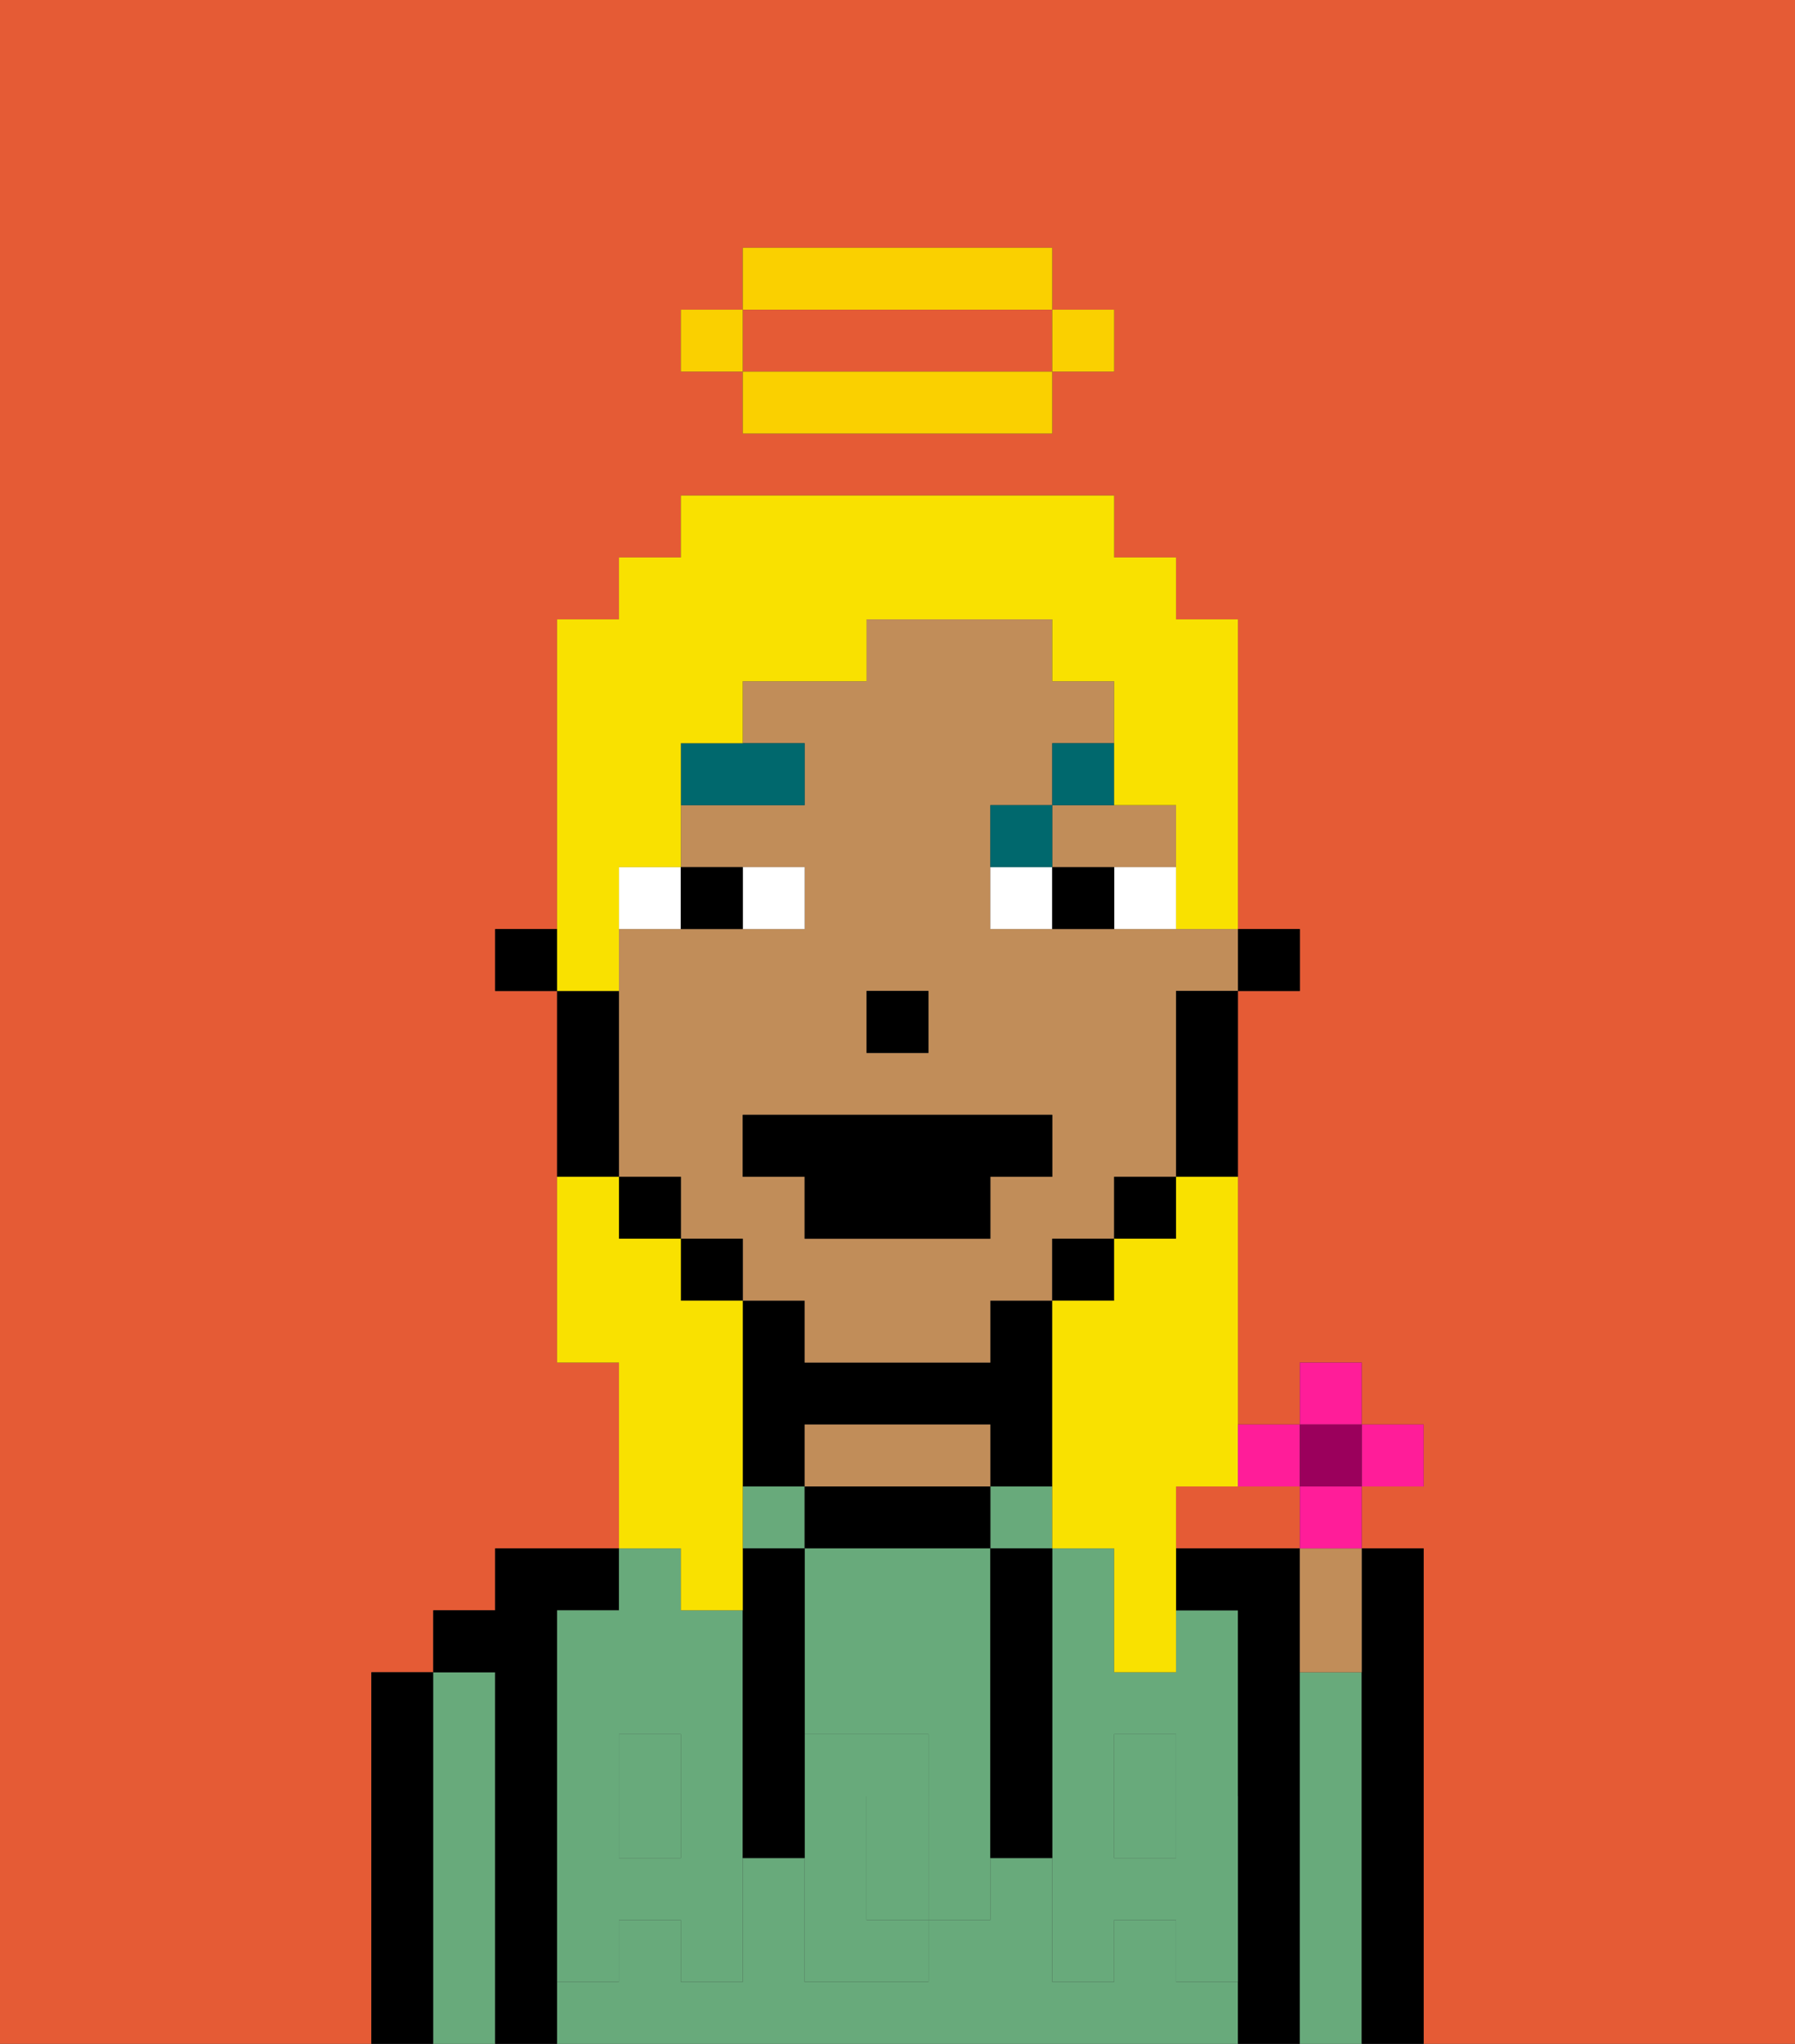 <svg xmlns="http://www.w3.org/2000/svg" viewBox="0 0 29 33"><rect x="0" y="0" width="29" height="33" fill="#333333" stroke="none"/><defs><style>polygon,rect,path{shape-rendering:crispedges;}.ra187-1{fill:#e55b35;}.ra187-2{fill:#000000;}.ra187-3{fill:#68aa7b;}.ra187-4{fill:#c18d59;}.ra187-5{fill:#68aa7b;}.ra187-6{fill:#ffffff;}.ra187-7{fill:#00686d;}.ra187-8{fill:#f9e100;}.ra187-9{fill:#fad000;}.ra187-10{fill:#ff1d99;}.ra187-11{fill:#9b005c;}</style></defs><path class="ra187-1" d="M0,33H6V27H7V26H8V25h2V22H9V16H8V15H9V10h1V9h1V8h7V9h1v1h1v5h1v1H20v7h1V22h1v1h1v1H22v1h1v8h6V0H0ZM11,5h1V4h5V5h1V6H17V7H12V6H11Z"/><path class="ra187-1" d="M13,6h4V5H12V6Z"/><path class="ra187-1" d="M21,24.125V24H19v1h2v-.875Z"/><path class="ra187-2" d="M7,27H6v6H7V27Z"/><path class="ra187-3" d="M8,27H7v6H8V27Z"/><path class="ra187-2" d="M9,31V26h1V25H8v1H7v1H8v6H9V31Z"/><path class="ra187-3" d="M18,27V25H17v4h1V28h1v1h1V26H19v1Z"/><rect class="ra187-3" x="16" y="24" width="1" height="1"/><rect class="ra187-3" x="18" y="29" width="1" height="1"/><rect class="ra187-3" x="12" y="24" width="1" height="1"/><path class="ra187-3" d="M9,26v3h1V28h1v1h1V26H11V25H10v1Z"/><rect class="ra187-3" x="10" y="29" width="1" height="1"/><path class="ra187-3" d="M19,32V31H18v1H17V30H16v1H15v1H13V30H12v2H11V31H10v1H9v1H20V32Z"/><path class="ra187-2" d="M13,23h3v1h1V21H16v1H13V21H12v3h1Z"/><path class="ra187-2" d="M15,24H13v1h3V24Z"/><path class="ra187-4" d="M16,24V23H13v1h3Z"/><path class="ra187-2" d="M21,27V25H19v1h1v7h1V27Z"/><path class="ra187-3" d="M22,27H21v6h1V27Z"/><path class="ra187-2" d="M23,25H22v8h1V25Z"/><path class="ra187-3" d="M13,25v3h2v1h1V25H13Z"/><path class="ra187-3" d="M14,29v2h1V29Z"/><path class="ra187-5" d="M19,30H18V29H17v3h1V31h1v1h1V29H19Z"/><rect class="ra187-5" x="18" y="28" width="1" height="1"/><path class="ra187-5" d="M15,29v2h1V29Z"/><path class="ra187-5" d="M14,30V29h1V28H13v4h2V31H14Z"/><path class="ra187-5" d="M11,29v1H10V29H9v3h1V31h1v1h1V29Z"/><rect class="ra187-5" x="10" y="28" width="1" height="1"/><path class="ra187-2" d="M13,25H12v5h1V25Z"/><path class="ra187-2" d="M17,28V25H16v5h1V28Z"/><rect class="ra187-2" x="20" y="15" width="1" height="1"/><path class="ra187-4" d="M18,15H16V13h1V12h1V11H17V10H14v1H12v1h1v1H11v1h2v1H10v4h1v1h1v1h1v1h3V21h1V20h1V19h1V16h1V15H18Zm-4,1h1v1H14Zm3,3H16v1H13V19H12V18h5Z"/><path class="ra187-4" d="M17,14h2V13H17Z"/><path class="ra187-2" d="M19,17v2h1V16H19Z"/><rect class="ra187-2" x="18" y="19" width="1" height="1"/><rect class="ra187-2" x="17" y="20" width="1" height="1"/><rect class="ra187-2" x="11" y="20" width="1" height="1"/><rect class="ra187-2" x="10" y="19" width="1" height="1"/><path class="ra187-2" d="M10,18V16H9v3h1Z"/><rect class="ra187-2" x="8" y="15" width="1" height="1"/><rect class="ra187-2" x="14" y="16" width="1" height="1"/><path class="ra187-6" d="M13,15V14H12v1Z"/><path class="ra187-6" d="M11,14H10v1h1Z"/><path class="ra187-6" d="M18,15h1V14H18Z"/><path class="ra187-6" d="M16,14v1h1V14Z"/><path class="ra187-2" d="M12,15V14H11v1Z"/><path class="ra187-2" d="M17,14v1h1V14Z"/><path class="ra187-7" d="M13,12H11v1h2Z"/><path class="ra187-7" d="M17,13H16v1h1Z"/><path class="ra187-7" d="M17,13h1V12H17Z"/><polygon class="ra187-2" points="12 19 13 19 13 20 16 20 16 19 17 19 17 18 12 18 12 19"/><path class="ra187-8" d="M19,20H18v1H17v4h1v2h1V24h1V19H19Z"/><path class="ra187-8" d="M10,15V14h1V12h1V11h2V10h3v1h1v2h1v2h1V10H19V9H18V8H11V9H10v1H9v6h1Z"/><path class="ra187-8" d="M11,26h1V21H11V20H10V19H9v3h1v3h1Z"/><rect class="ra187-9" x="17" y="5" width="1" height="1"/><path class="ra187-9" d="M13,6H12V7h5V6H13Z"/><path class="ra187-9" d="M17,5V4H12V5h5Z"/><rect class="ra187-9" x="11" y="5" width="1" height="1"/><path class="ra187-4" d="M21,26v1h1V25H21Z"/><rect class="ra187-10" x="21" y="22" width="1" height="1"/><path class="ra187-10" d="M21,24V23H20v1Z"/><rect class="ra187-10" x="22" y="23" width="1" height="1"/><path class="ra187-10" d="M21,24.125V25h1V24H21Z"/><rect class="ra187-11" x="21" y="23" width="1" height="1"/></svg>